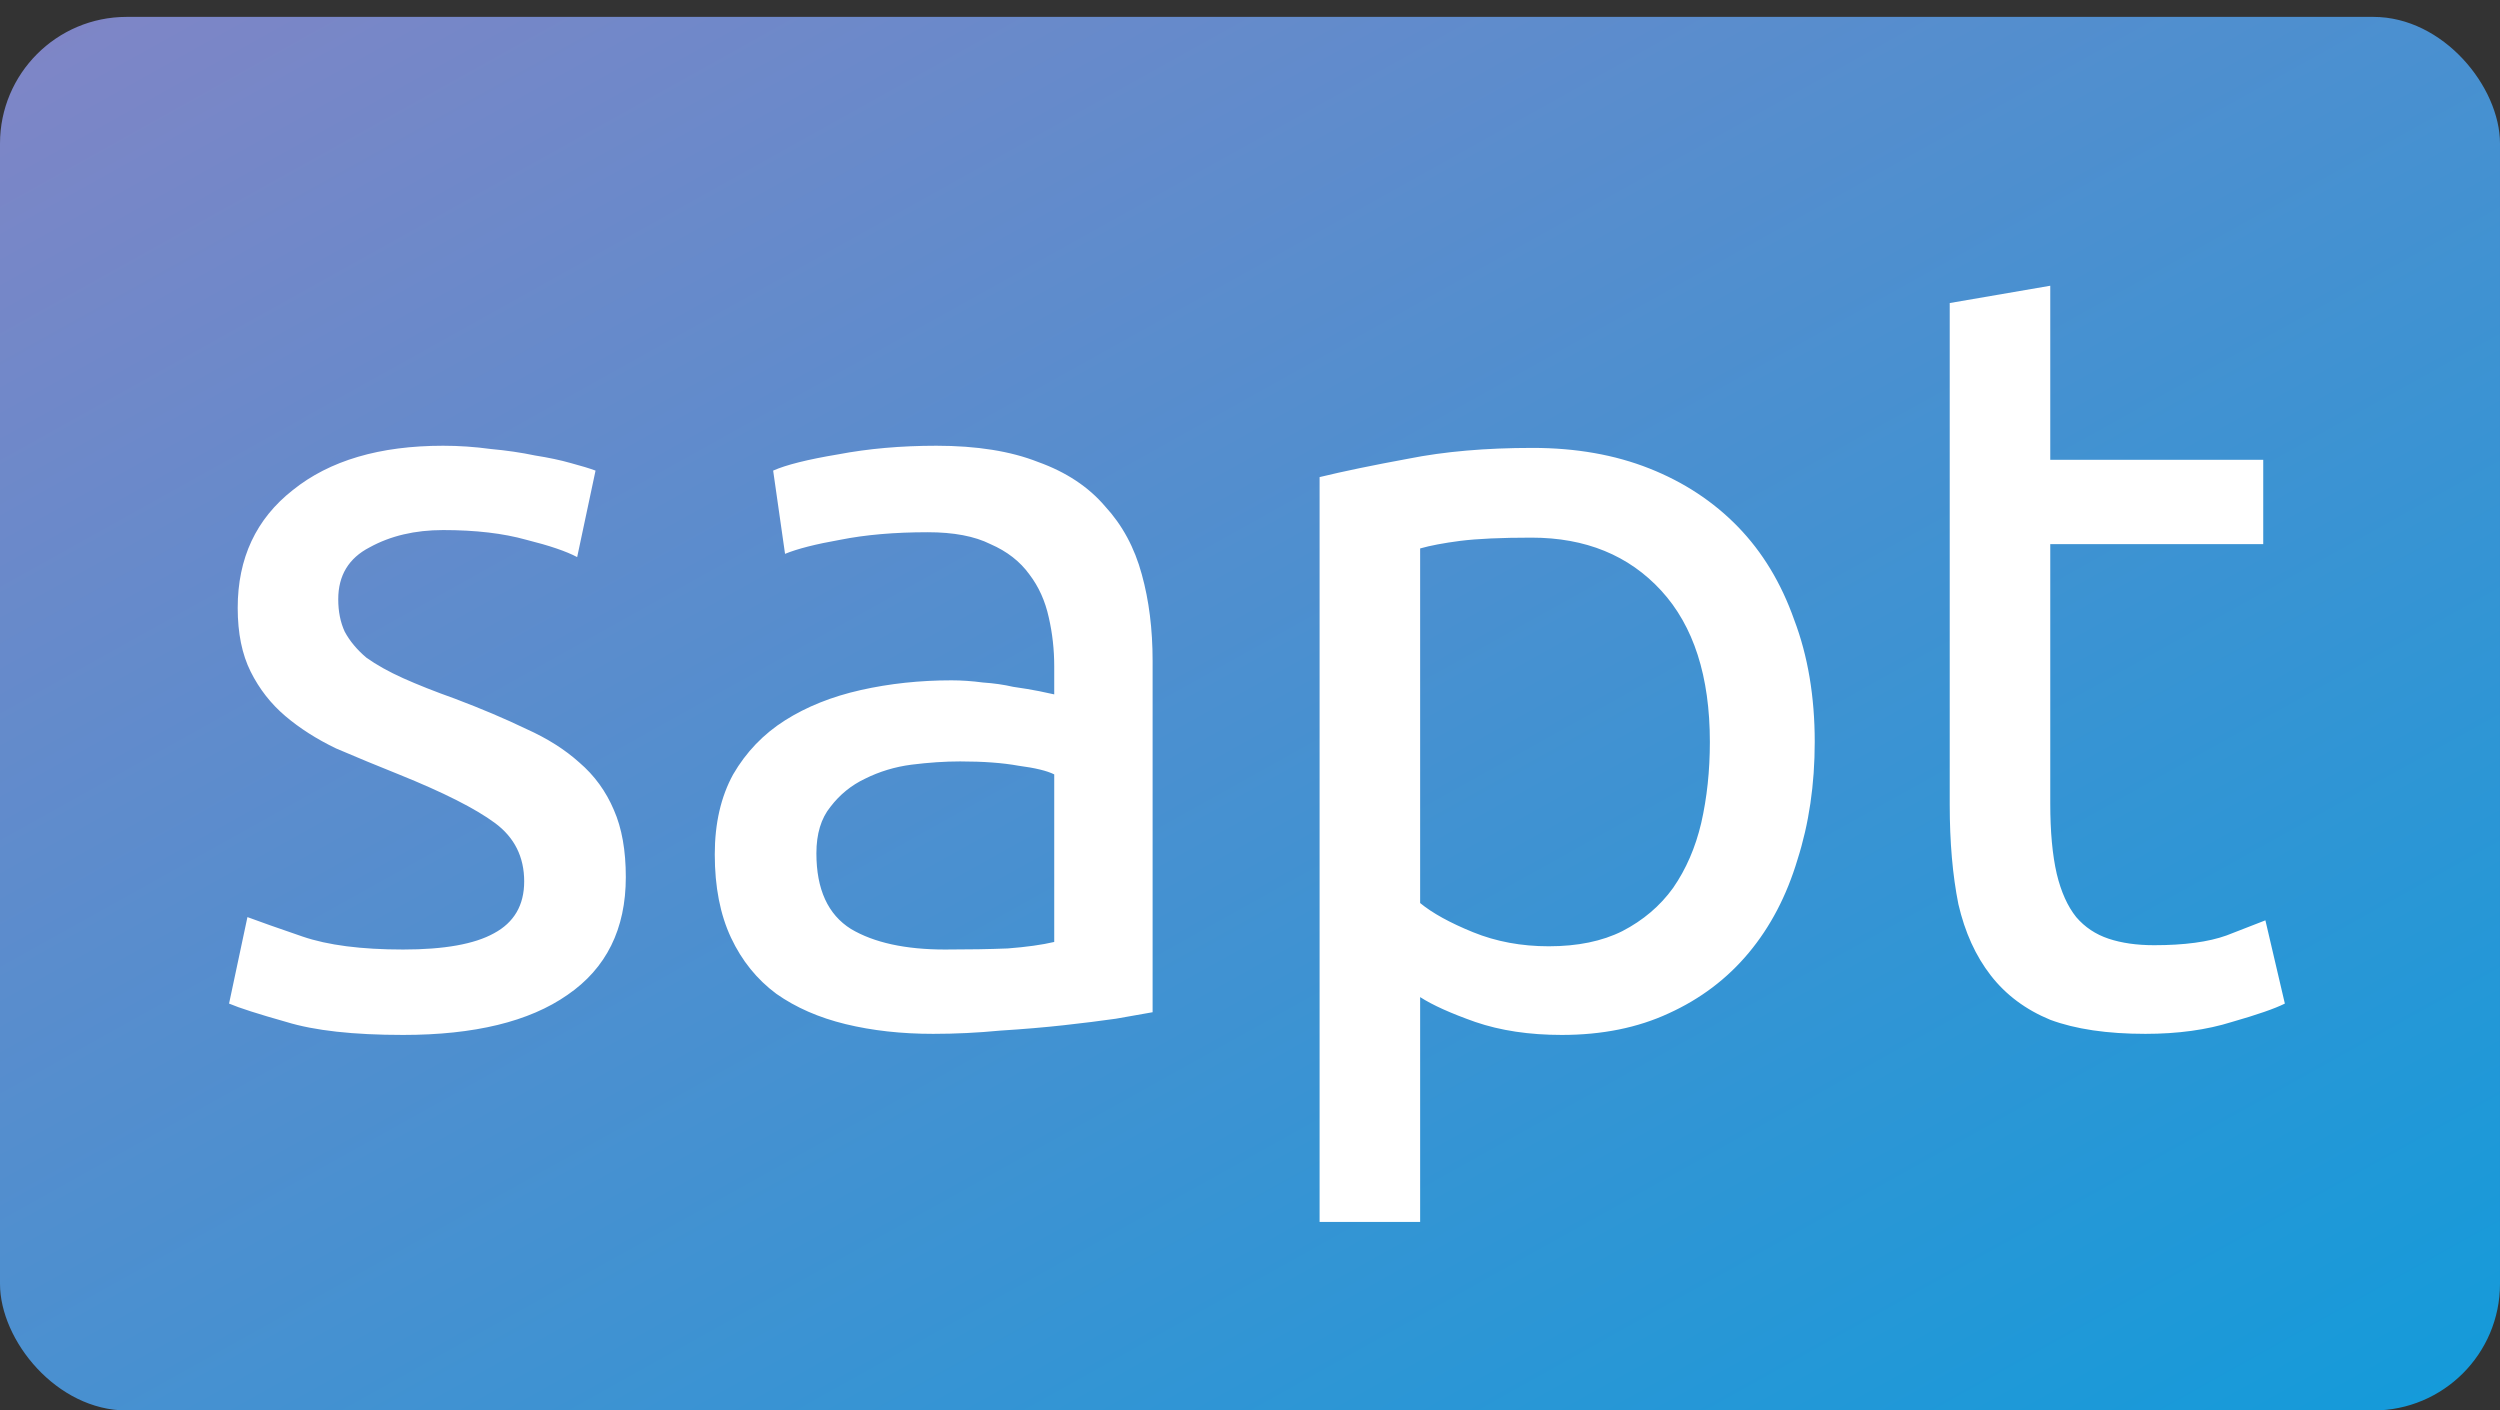 <svg width="296" height="167" viewBox="0 0 296 167" fill="none" xmlns="http://www.w3.org/2000/svg">
<rect x="0" y="0" width="296" height="167" fill="#333333" stroke="none"/>
<rect y="2" width="296" height="165" rx="15" fill="url(#paint0_linear_56_10)"/>
<path d="M47.728 112.424C52.592 112.424 56.176 111.784 58.48 110.504C60.869 109.224 62.064 107.176 62.064 104.36C62.064 101.459 60.912 99.155 58.608 97.448C56.304 95.741 52.507 93.821 47.216 91.688C44.656 90.664 42.181 89.64 39.792 88.616C37.488 87.507 35.483 86.227 33.776 84.776C32.069 83.325 30.704 81.576 29.68 79.528C28.656 77.48 28.144 74.963 28.144 71.976C28.144 66.088 30.32 61.437 34.672 58.024C39.024 54.525 44.955 52.776 52.464 52.776C54.341 52.776 56.219 52.904 58.096 53.16C59.973 53.331 61.723 53.587 63.344 53.928C64.965 54.184 66.373 54.483 67.568 54.824C68.848 55.165 69.829 55.464 70.512 55.72L68.336 65.96C67.056 65.277 65.051 64.595 62.32 63.912C59.589 63.144 56.304 62.76 52.464 62.76C49.136 62.76 46.235 63.443 43.76 64.808C41.285 66.088 40.048 68.136 40.048 70.952C40.048 72.403 40.304 73.683 40.816 74.792C41.413 75.901 42.267 76.925 43.376 77.864C44.571 78.717 46.021 79.528 47.728 80.296C49.435 81.064 51.483 81.875 53.872 82.728C57.029 83.923 59.845 85.117 62.32 86.312C64.795 87.421 66.885 88.744 68.592 90.28C70.384 91.816 71.749 93.693 72.688 95.912C73.627 98.045 74.096 100.691 74.096 103.848C74.096 109.992 71.792 114.643 67.184 117.8C62.661 120.957 56.176 122.536 47.728 122.536C41.84 122.536 37.232 122.024 33.904 121C30.576 120.061 28.315 119.336 27.12 118.824L29.296 108.584C30.661 109.096 32.837 109.864 35.824 110.888C38.811 111.912 42.779 112.424 47.728 112.424ZM111.893 112.424C114.709 112.424 117.184 112.381 119.317 112.296C121.536 112.125 123.37 111.869 124.821 111.528V91.688C123.968 91.261 122.56 90.92 120.597 90.664C118.72 90.323 116.416 90.152 113.685 90.152C111.893 90.152 109.973 90.28 107.925 90.536C105.962 90.792 104.128 91.347 102.421 92.2C100.8 92.968 99.434 94.077 98.325 95.528C97.216 96.893 96.661 98.728 96.661 101.032C96.661 105.299 98.026 108.285 100.757 109.992C103.488 111.613 107.2 112.424 111.893 112.424ZM110.869 52.776C115.648 52.776 119.658 53.416 122.901 54.696C126.229 55.891 128.874 57.64 130.837 59.944C132.885 62.163 134.336 64.851 135.189 68.008C136.042 71.08 136.469 74.493 136.469 78.248V119.848C135.445 120.019 133.994 120.275 132.117 120.616C130.325 120.872 128.277 121.128 125.973 121.384C123.669 121.64 121.152 121.853 118.421 122.024C115.776 122.28 113.13 122.408 110.485 122.408C106.73 122.408 103.274 122.024 100.117 121.256C96.96 120.488 94.229 119.293 91.925 117.672C89.621 115.965 87.829 113.747 86.549 111.016C85.269 108.285 84.629 105 84.629 101.16C84.629 97.491 85.354 94.333 86.805 91.688C88.341 89.043 90.389 86.909 92.949 85.288C95.509 83.667 98.496 82.472 101.909 81.704C105.322 80.936 108.906 80.552 112.661 80.552C113.856 80.552 115.093 80.637 116.373 80.808C117.653 80.893 118.848 81.064 119.957 81.32C121.152 81.491 122.176 81.661 123.029 81.832C123.882 82.003 124.48 82.131 124.821 82.216V78.888C124.821 76.925 124.608 75.005 124.181 73.128C123.754 71.165 122.986 69.459 121.877 68.008C120.768 66.472 119.232 65.277 117.269 64.424C115.392 63.485 112.917 63.016 109.845 63.016C105.92 63.016 102.464 63.315 99.477 63.912C96.576 64.424 94.4 64.979 92.949 65.576L91.541 55.72C93.077 55.037 95.637 54.397 99.221 53.8C102.805 53.117 106.688 52.776 110.869 52.776ZM202.448 87.848C202.448 80.083 200.528 74.109 196.688 69.928C192.848 65.747 187.728 63.656 181.328 63.656C177.744 63.656 174.928 63.784 172.88 64.04C170.917 64.296 169.339 64.595 168.144 64.936V106.92C169.595 108.115 171.685 109.267 174.416 110.376C177.147 111.485 180.133 112.04 183.376 112.04C186.789 112.04 189.691 111.443 192.08 110.248C194.555 108.968 196.56 107.261 198.096 105.128C199.632 102.909 200.741 100.349 201.424 97.448C202.107 94.461 202.448 91.261 202.448 87.848ZM214.864 87.848C214.864 92.883 214.181 97.533 212.816 101.8C211.536 106.067 209.616 109.736 207.056 112.808C204.496 115.88 201.339 118.269 197.584 119.976C193.915 121.683 189.691 122.536 184.912 122.536C181.072 122.536 177.659 122.024 174.672 121C171.771 119.976 169.595 118.995 168.144 118.056V144.68H156.24V56.488C159.056 55.805 162.555 55.08 166.736 54.312C171.003 53.459 175.909 53.032 181.456 53.032C186.576 53.032 191.184 53.843 195.28 55.464C199.376 57.085 202.875 59.389 205.776 62.376C208.677 65.363 210.896 69.032 212.432 73.384C214.053 77.651 214.864 82.472 214.864 87.848ZM242.751 54.44H267.967V64.424H242.751V95.144C242.751 98.472 243.007 101.245 243.519 103.464C244.031 105.597 244.799 107.304 245.823 108.584C246.847 109.779 248.127 110.632 249.663 111.144C251.199 111.656 252.991 111.912 255.039 111.912C258.623 111.912 261.482 111.528 263.615 110.76C265.834 109.907 267.37 109.309 268.223 108.968L270.527 118.824C269.332 119.421 267.242 120.147 264.255 121C261.268 121.939 257.855 122.408 254.015 122.408C249.492 122.408 245.738 121.853 242.751 120.744C239.85 119.549 237.503 117.8 235.711 115.496C233.919 113.192 232.639 110.376 231.871 107.048C231.188 103.635 230.847 99.709 230.847 95.272V35.88L242.751 33.832V54.44Z" fill="white"/>
<defs>
<linearGradient id="paint0_linear_56_10" x1="0" y1="2" x2="140.344" y2="253.768" gradientUnits="userSpaceOnUse">
<stop stop-color="#8085C6"/>
<stop offset="1" stop-color="#139BDA"/>
</linearGradient>
</defs>
</svg>
